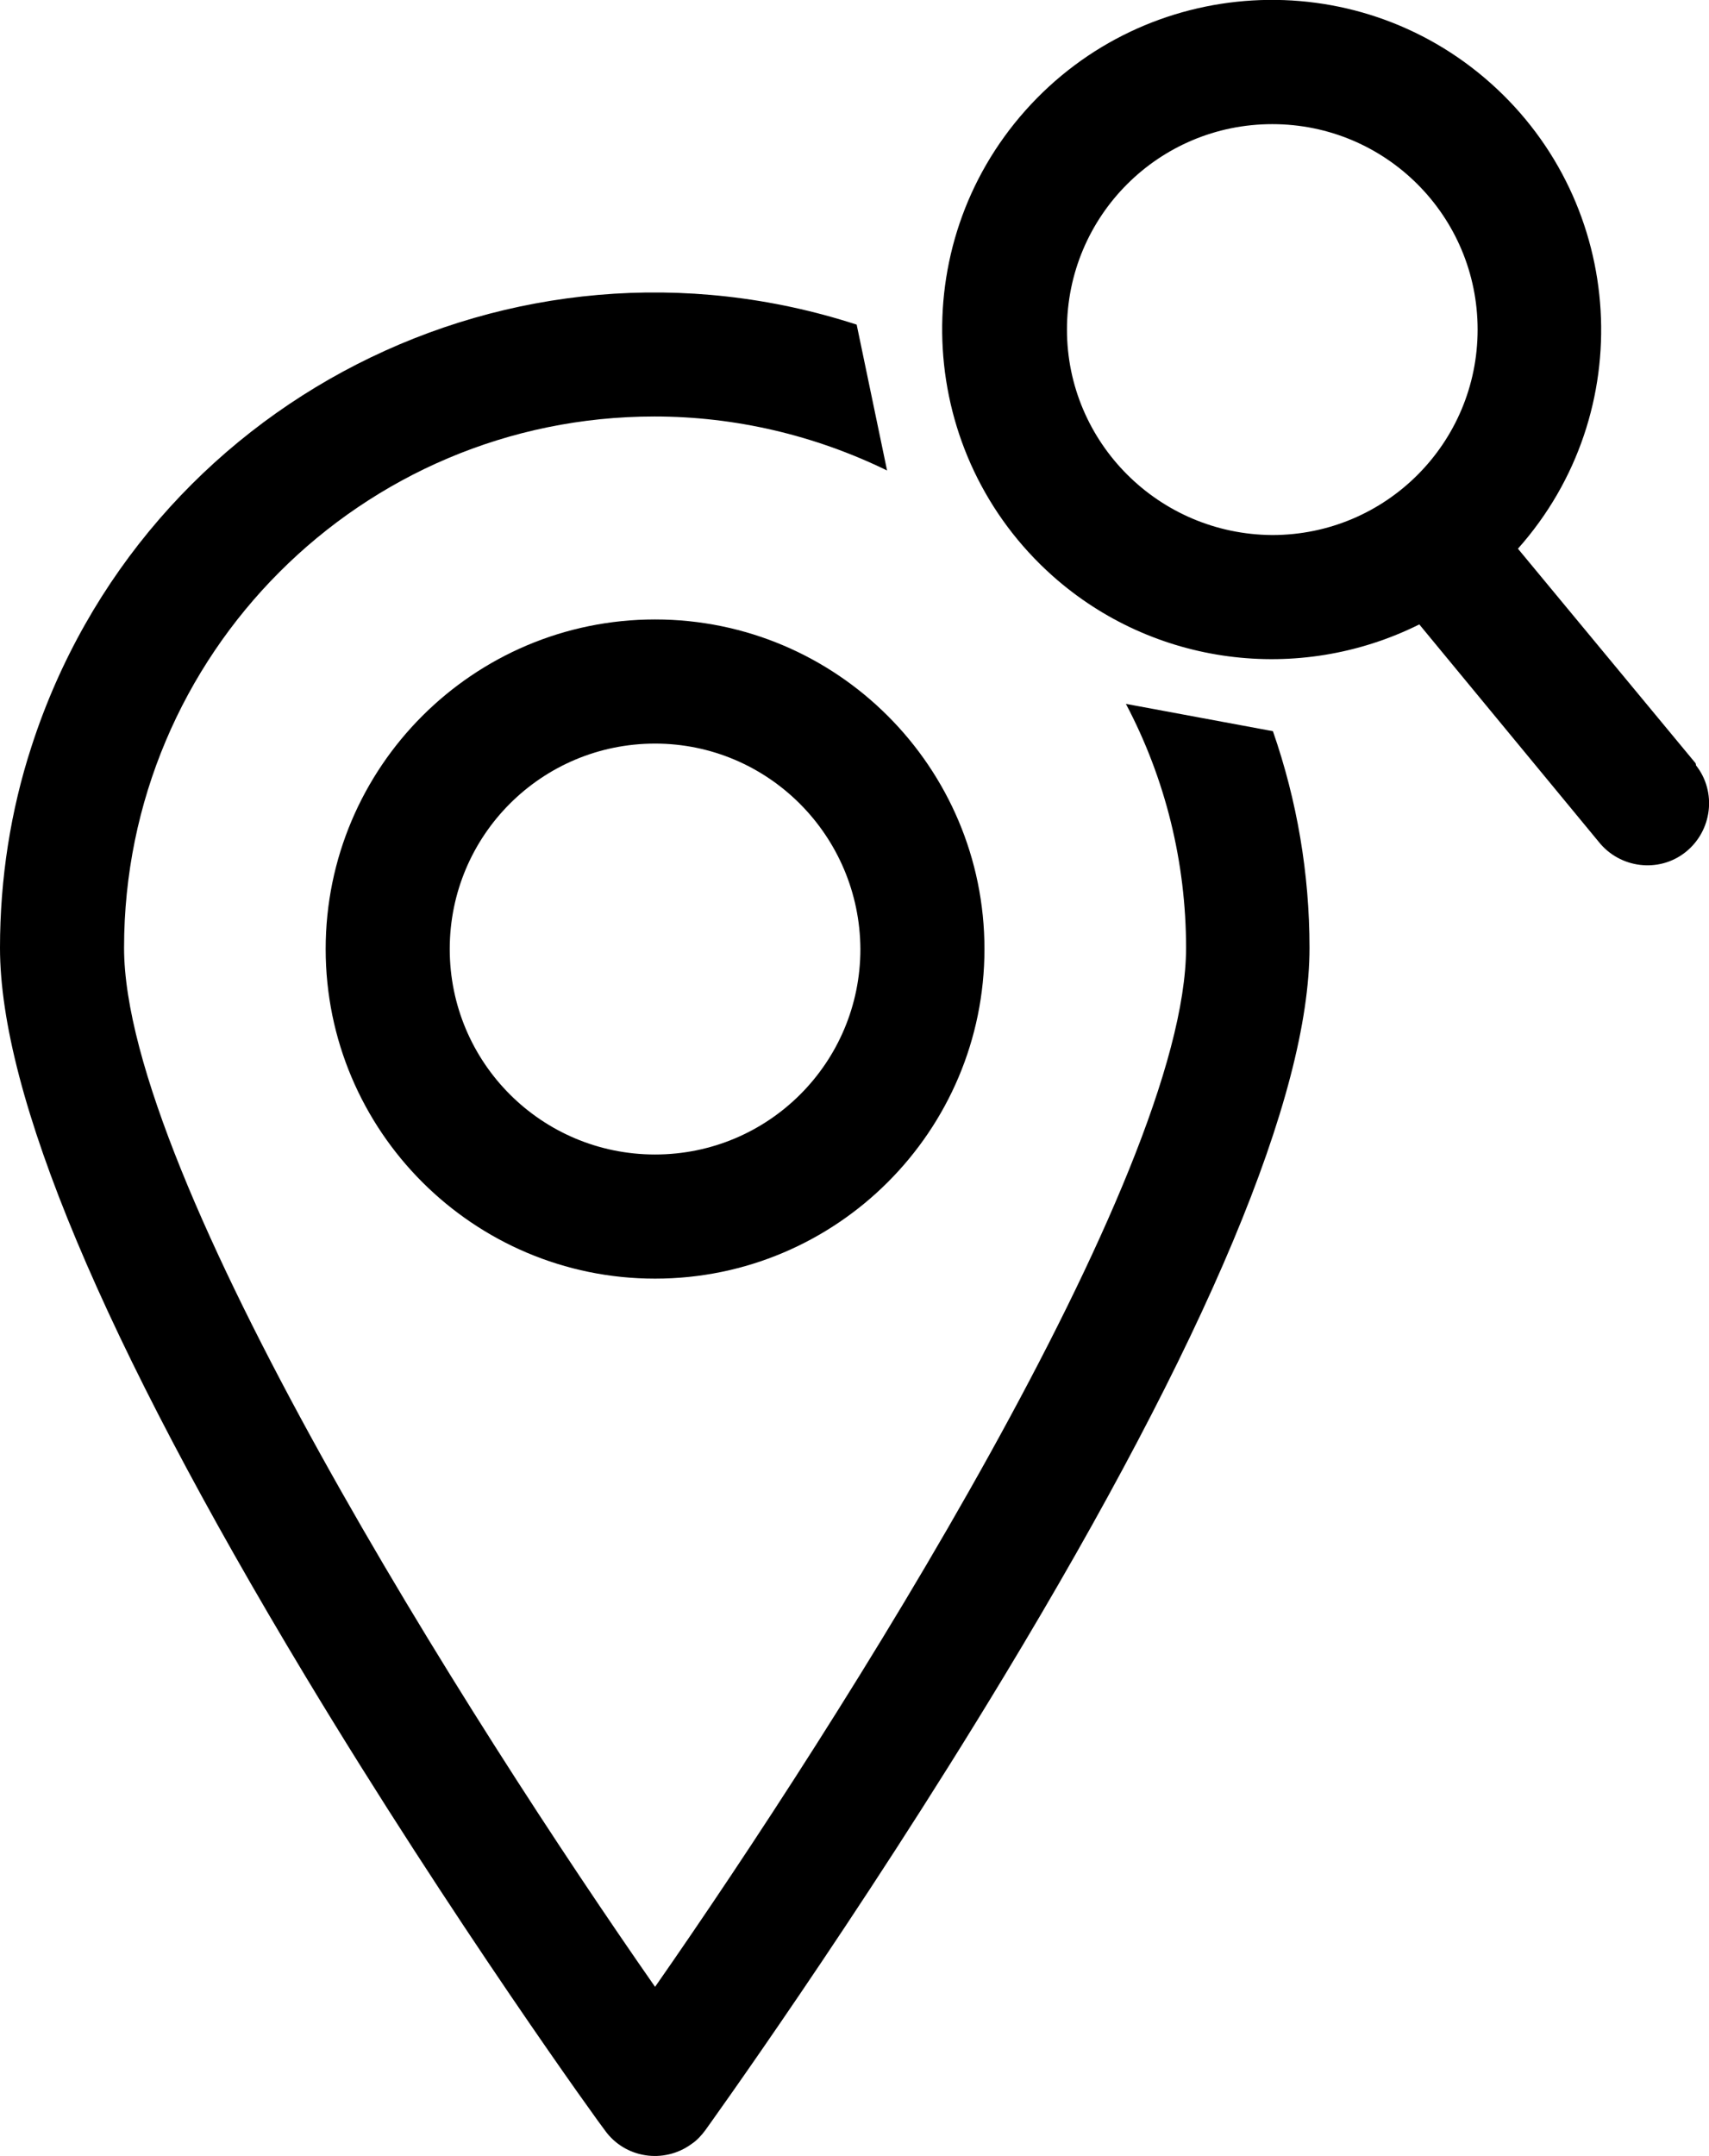 <?xml version="1.0" encoding="utf-8"?>
<!-- Generator: Adobe Illustrator 23.1.1, SVG Export Plug-In . SVG Version: 6.00 Build 0)  -->
<svg version="1.1" id="Layer_1" xmlns="http://www.w3.org/2000/svg" xmlns:xlink="http://www.w3.org/1999/xlink" x="0px" y="0px"
	 viewBox="0 0 275.5 347.3" style="enable-background:new 0 0 275.5 347.3;" xml:space="preserve">
<title>Find a Hospital or Location</title>
<path d="M191.2,152.7c0,36.9-55.8,124.7-85.6,167.4C75.8,277.4,20,189.6,20,152.7c0-47.3,38.3-85.6,85.5-85.6c13,0,25.8,3,37.5,8.7
	l-4.9-23.5c-55.5-18-115,12.4-133,67.9C1.7,130.6,0,141.6,0,152.7c0,23.7,16.6,63.2,49.2,117.3c23.8,39.5,48,72.9,48.3,73.2
	c3.2,4.5,9.5,5.5,14,2.2c0.9-0.6,1.6-1.4,2.2-2.2c0.2-0.3,24.4-33.8,48.2-73.2c32.7-54.1,49.2-93.5,49.2-117.3
	c0-11.9-2-23.7-5.9-34.9l-23.7-4.4C187.9,125.5,191.2,139,191.2,152.7z"/>
<path d="M52.5,152.9c0,29.3,23.8,53.1,53.1,53.1s53.1-23.8,53.1-53.1c0-29.3-23.8-53.1-53.1-53.1C76.3,99.8,52.5,123.6,52.5,152.9z
	 M138.7,152.9c0,18.3-14.8,33.1-33.1,33.1s-33.1-14.8-33.1-33.1c0-18.3,14.8-33.1,33.1-33.1C123.8,119.8,138.6,134.6,138.7,152.9z"
	/>
<path d="M273.2,122.8l-28.5-34.4c19.5-21.9,17.5-55.5-4.4-75s-55.5-17.5-75,4.4s-17.5,55.5,4.4,75c16.2,14.4,39.6,17.5,59.1,7.8
	l28.9,35c3.4,4.3,9.7,5.1,14,1.7c4.3-3.4,5.1-9.7,1.7-14C273.4,123,273.3,122.9,273.2,122.8L273.2,122.8z M172,53.1
	c0-18.3,14.8-33.1,33.1-33.1s33.1,14.8,33.1,33.1s-14.8,33.1-33.1,33.1C186.8,86.1,172,71.3,172,53.1z"/>
</svg>
